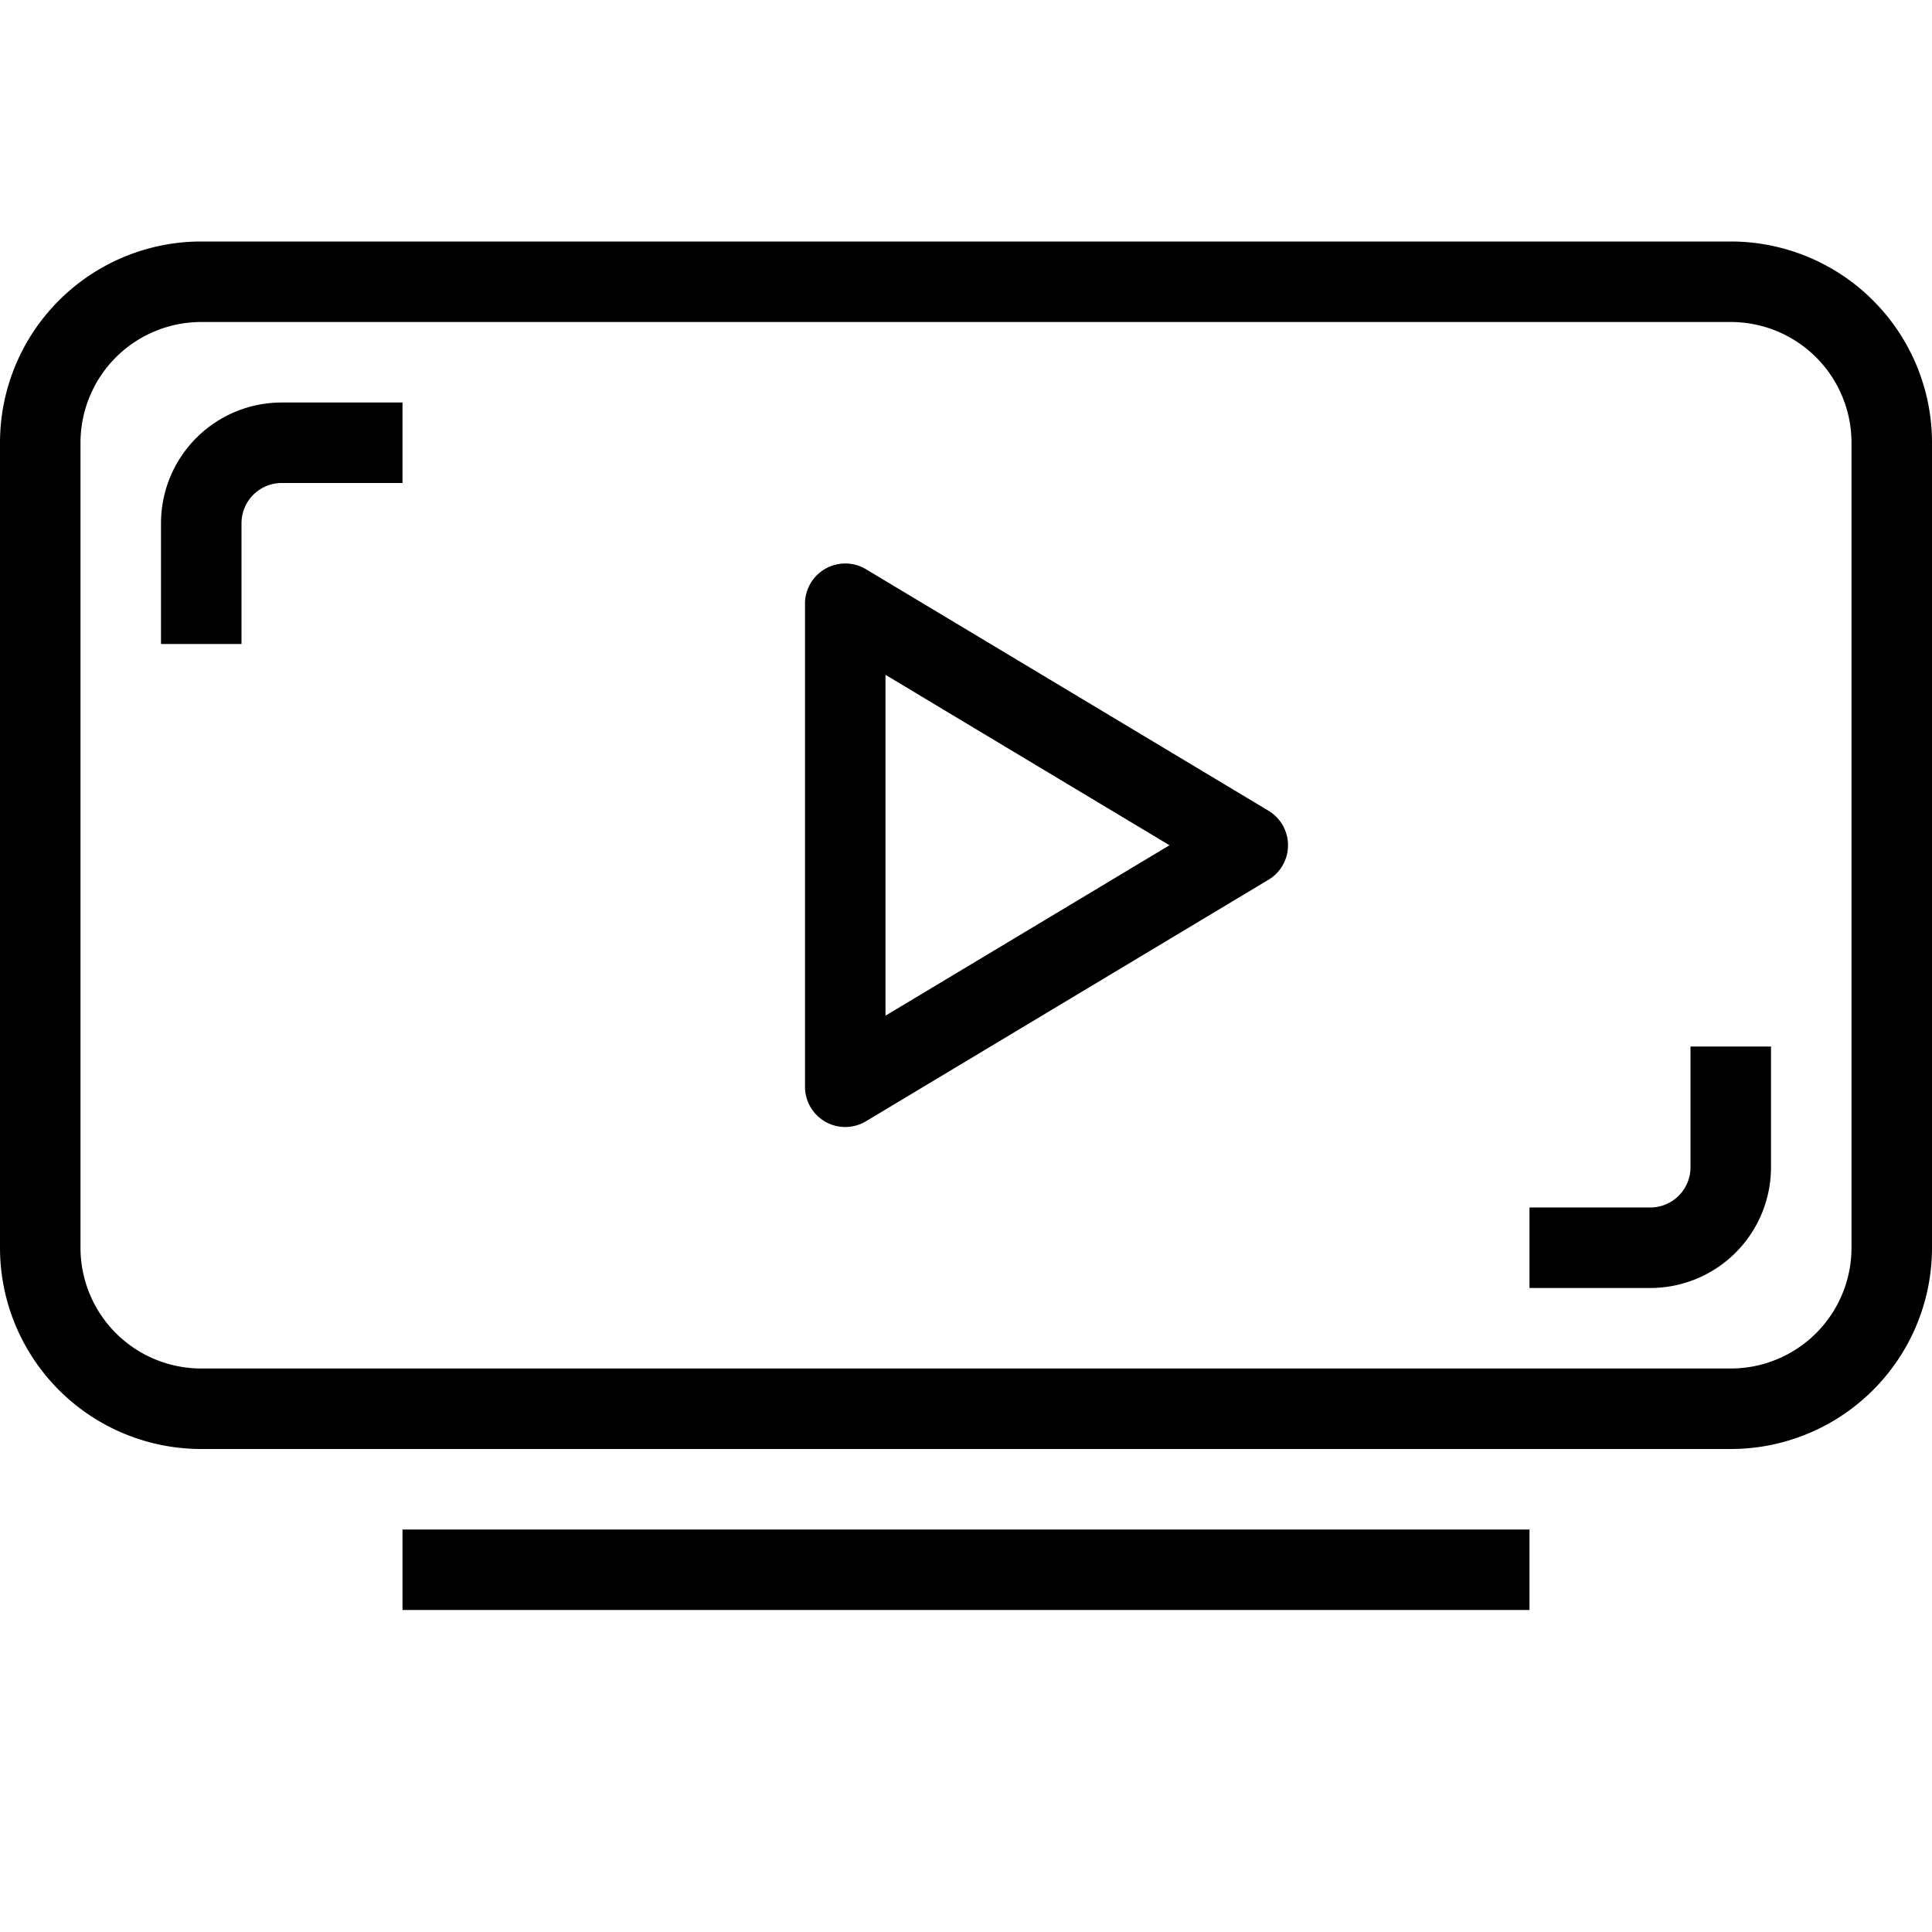 <svg style="width: 100%;height: 100%;" xmlns="http://www.w3.org/2000/svg" viewBox="0 0 24 24"><path d="M11.46 19H5v1h14v-1h-7.54zm10.04-1h-19A2.5 2.5 0 0 1 0 15.5v-10A2.5 2.5 0 0 1 2.5 3h19A2.5 2.5 0 0 1 24 5.5v10a2.5 2.5 0 0 1-2.5 2.5zm0-1a1.5 1.5 0 0 0 1.5-1.5v-10A1.5 1.5 0 0 0 21.5 4h-19A1.5 1.5 0 0 0 1 5.5v10A1.5 1.5 0 0 0 2.5 17h19zM10 13.5v-6a.5.5 0 0 1 .757-.429l5 3a.5.5 0 0 1 0 .858l-5 3A.5.5 0 0 1 10 13.5zm4.528-3L11 8.383v4.234l3.528-2.117zM5 5v1H3.5a.5.5 0 0 0-.5.5V8H2V6.5A1.5 1.5 0 0 1 3.5 5H5zm14 11v-1h1.5a.5.5 0 0 0 .5-.5V13h1v1.5a1.5 1.5 0 0 1-1.5 1.5H19z"></path></svg>